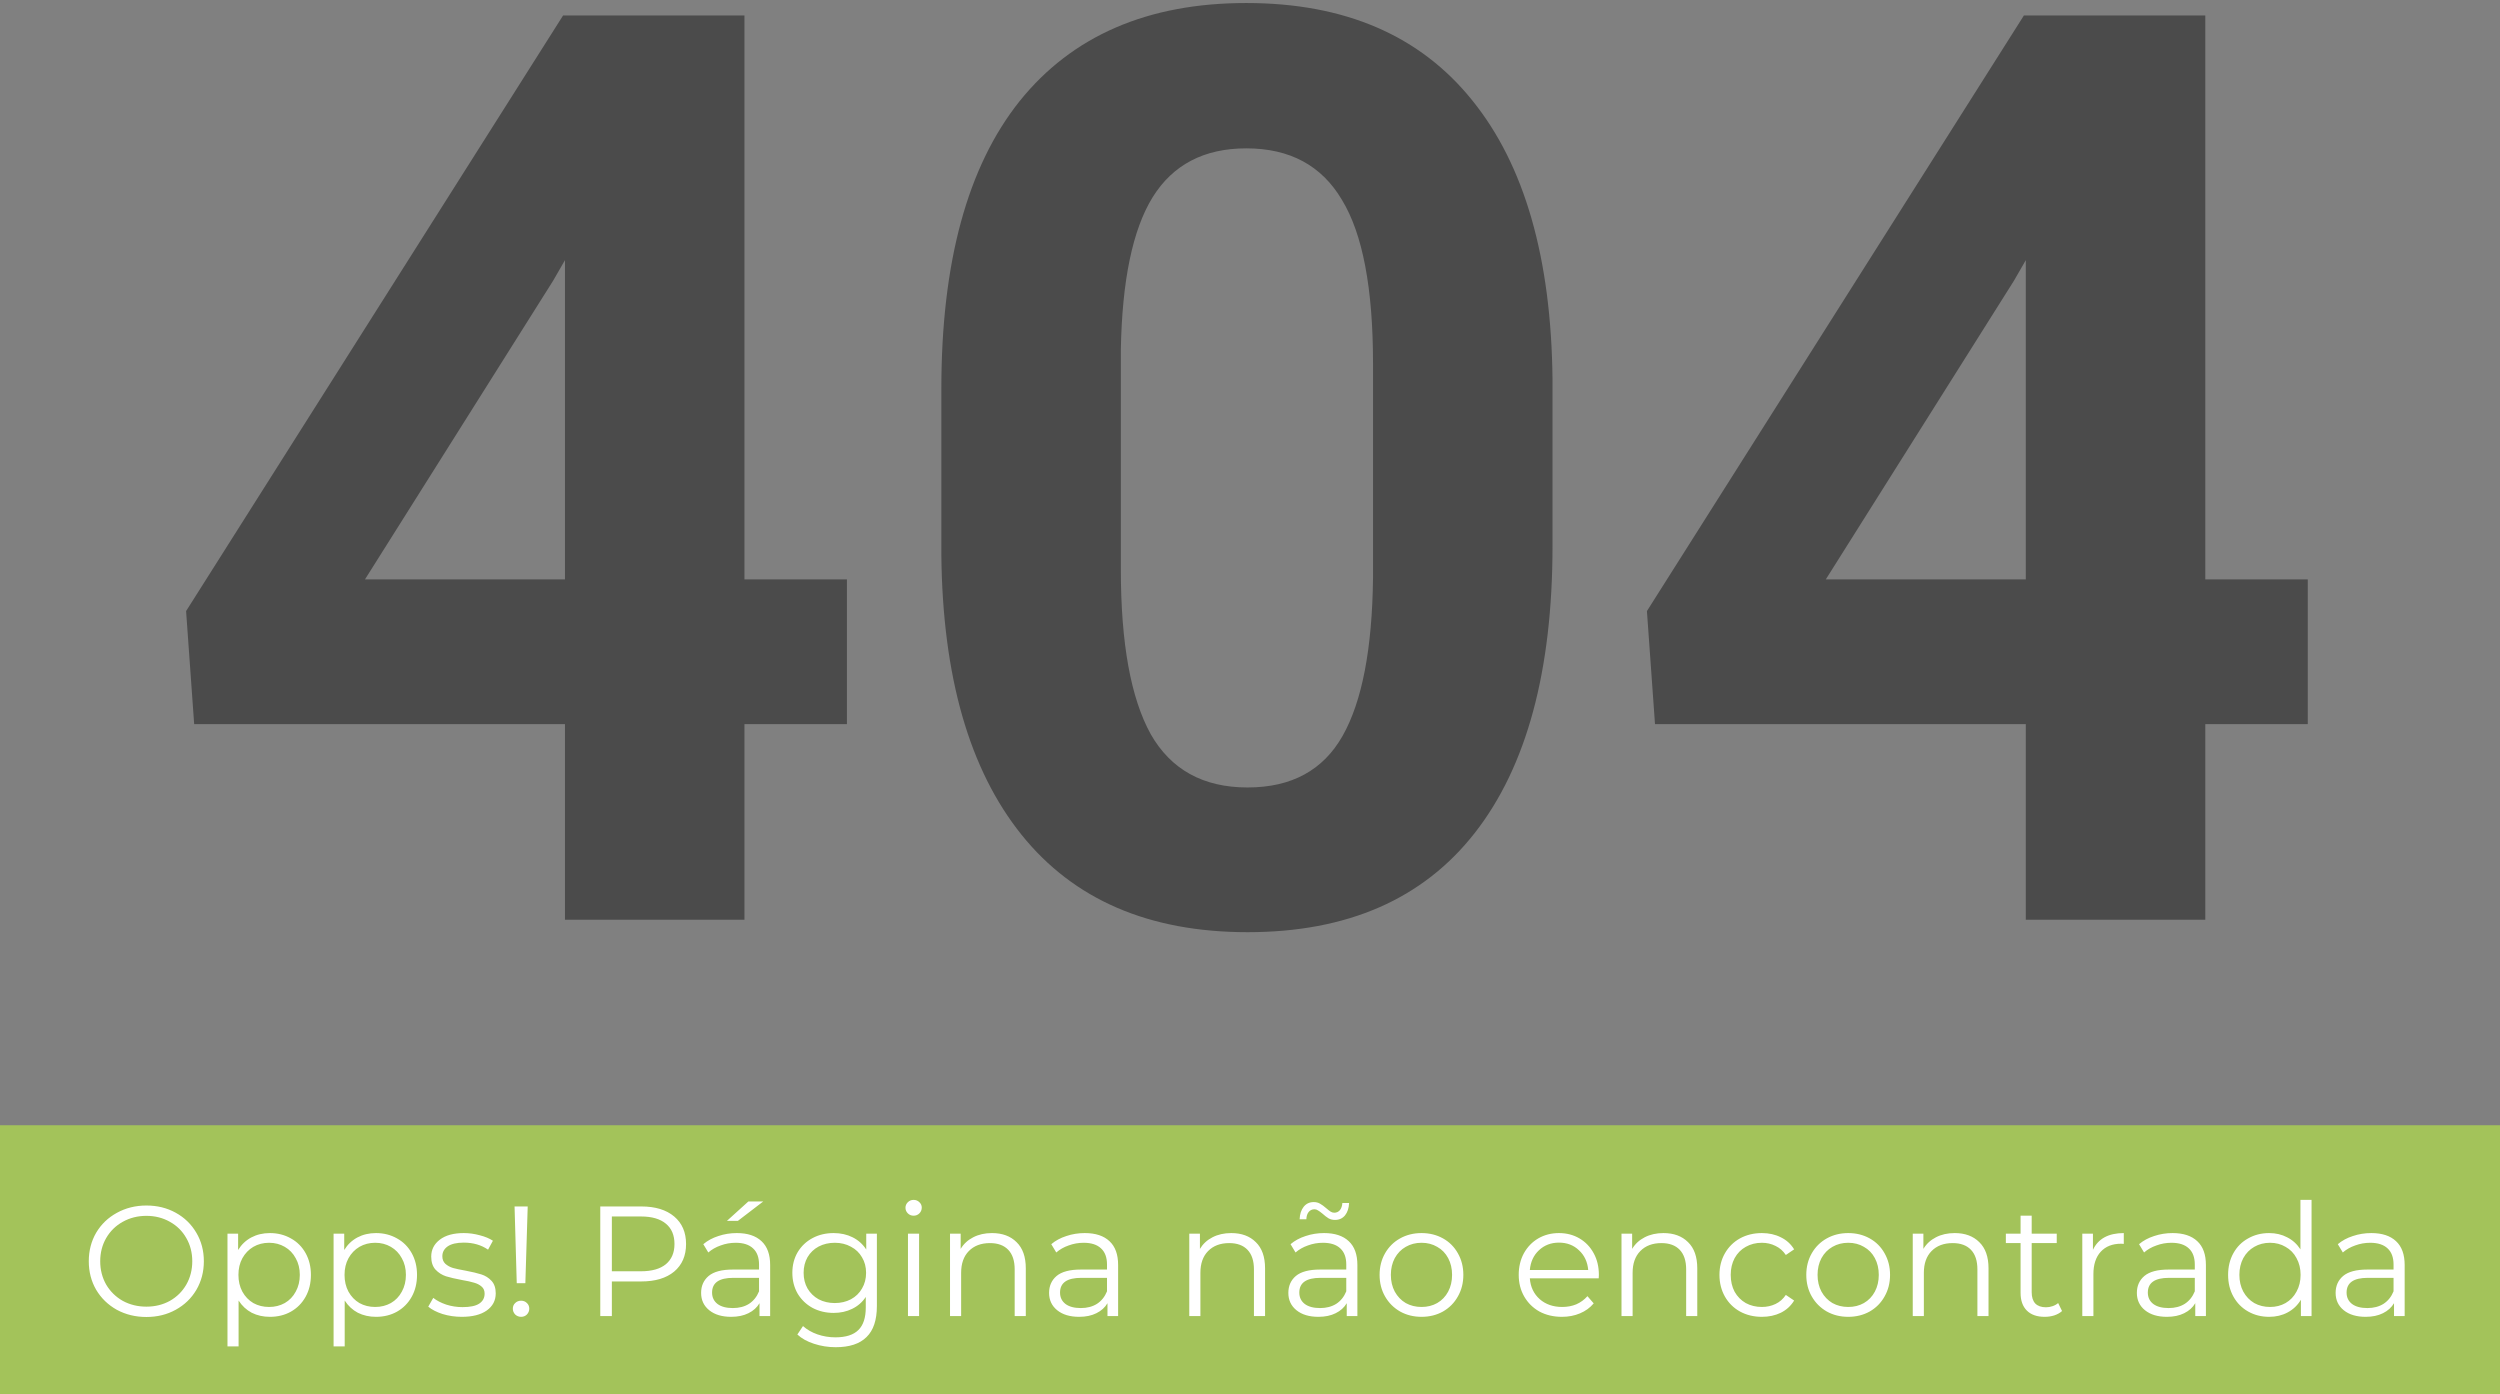 <svg width="511" height="285" viewBox="0 0 511 285" fill="none" xmlns="http://www.w3.org/2000/svg">
<rect x="0" y="0" width="511" height="285" fill="#808080" stroke="none"/>
<path d="M152.168 118.43H173.115V148.01H152.168V188H115.479V148.01H39.688L38.037 124.904L115.098 3.156H152.168V118.43ZM74.6 118.43H115.479V53.176L113.066 57.365L74.6 118.43ZM317.334 111.574C317.334 137.134 312.044 156.685 301.465 170.227C290.885 183.768 275.397 190.539 255 190.539C234.857 190.539 219.453 183.895 208.789 170.607C198.125 157.32 192.666 138.277 192.412 113.479V79.455C192.412 53.641 197.744 34.048 208.408 20.676C219.157 7.303 234.603 0.617 254.746 0.617C274.889 0.617 290.293 7.261 300.957 20.549C311.621 33.752 317.08 52.753 317.334 77.551V111.574ZM280.645 74.25C280.645 58.931 278.529 47.801 274.297 40.861C270.15 33.837 263.633 30.324 254.746 30.324C246.113 30.324 239.723 33.667 235.576 40.353C231.514 46.955 229.355 57.323 229.102 71.457V116.398C229.102 131.464 231.133 142.678 235.195 150.041C239.342 157.32 245.944 160.959 255 160.959C263.971 160.959 270.446 157.447 274.424 150.422C278.402 143.397 280.475 132.648 280.645 118.176V74.25ZM450.762 118.43H471.709V148.01H450.762V188H414.072V148.01H338.281L336.631 124.904L413.691 3.156H450.762V118.43ZM373.193 118.43H414.072V53.176L411.66 57.365L373.193 118.43Z" fill="#4B4B4B"/>
<rect width="511" height="55" transform="translate(0 230)" fill="#A3C35A"/>
<path d="M29.924 269.192C27.706 269.192 25.69 268.701 23.876 267.72C22.084 266.717 20.676 265.352 19.652 263.624C18.65 261.896 18.148 259.955 18.148 257.8C18.148 255.645 18.65 253.704 19.652 251.976C20.676 250.248 22.084 248.893 23.876 247.912C25.69 246.909 27.706 246.408 29.924 246.408C32.143 246.408 34.138 246.899 35.908 247.88C37.7 248.861 39.108 250.227 40.132 251.976C41.156 253.704 41.668 255.645 41.668 257.8C41.668 259.955 41.156 261.907 40.132 263.656C39.108 265.384 37.7 266.739 35.908 267.72C34.138 268.701 32.143 269.192 29.924 269.192ZM29.924 267.08C31.695 267.08 33.295 266.685 34.724 265.896C36.154 265.085 37.274 263.976 38.084 262.568C38.895 261.139 39.3 259.549 39.3 257.8C39.3 256.051 38.895 254.472 38.084 253.064C37.274 251.635 36.154 250.525 34.724 249.736C33.295 248.925 31.695 248.52 29.924 248.52C28.154 248.52 26.543 248.925 25.092 249.736C23.663 250.525 22.532 251.635 21.7 253.064C20.89 254.472 20.484 256.051 20.484 257.8C20.484 259.549 20.89 261.139 21.7 262.568C22.532 263.976 23.663 265.085 25.092 265.896C26.543 266.685 28.154 267.08 29.924 267.08ZM55.168 252.04C56.747 252.04 58.176 252.403 59.456 253.128C60.736 253.832 61.739 254.835 62.464 256.136C63.19 257.437 63.552 258.92 63.552 260.584C63.552 262.269 63.19 263.763 62.464 265.064C61.739 266.365 60.736 267.379 59.456 268.104C58.197 268.808 56.768 269.16 55.168 269.16C53.803 269.16 52.566 268.883 51.456 268.328C50.368 267.752 49.472 266.92 48.768 265.832V275.208H46.496V252.168H48.672V255.496C49.355 254.387 50.251 253.533 51.36 252.936C52.491 252.339 53.76 252.04 55.168 252.04ZM55.008 267.144C56.181 267.144 57.248 266.877 58.208 266.344C59.168 265.789 59.915 265.011 60.448 264.008C61.003 263.005 61.28 261.864 61.28 260.584C61.28 259.304 61.003 258.173 60.448 257.192C59.915 256.189 59.168 255.411 58.208 254.856C57.248 254.301 56.181 254.024 55.008 254.024C53.813 254.024 52.736 254.301 51.776 254.856C50.837 255.411 50.091 256.189 49.536 257.192C49.003 258.173 48.736 259.304 48.736 260.584C48.736 261.864 49.003 263.005 49.536 264.008C50.091 265.011 50.837 265.789 51.776 266.344C52.736 266.877 53.813 267.144 55.008 267.144ZM76.856 252.04C78.434 252.04 79.864 252.403 81.144 253.128C82.424 253.832 83.426 254.835 84.152 256.136C84.877 257.437 85.24 258.92 85.24 260.584C85.24 262.269 84.877 263.763 84.152 265.064C83.426 266.365 82.424 267.379 81.144 268.104C79.885 268.808 78.456 269.16 76.856 269.16C75.49 269.16 74.253 268.883 73.144 268.328C72.056 267.752 71.16 266.92 70.456 265.832V275.208H68.184V252.168H70.36V255.496C71.042 254.387 71.938 253.533 73.048 252.936C74.178 252.339 75.448 252.04 76.856 252.04ZM76.696 267.144C77.869 267.144 78.936 266.877 79.896 266.344C80.856 265.789 81.602 265.011 82.136 264.008C82.69 263.005 82.968 261.864 82.968 260.584C82.968 259.304 82.69 258.173 82.136 257.192C81.602 256.189 80.856 255.411 79.896 254.856C78.936 254.301 77.869 254.024 76.696 254.024C75.501 254.024 74.424 254.301 73.464 254.856C72.525 255.411 71.778 256.189 71.224 257.192C70.69 258.173 70.424 259.304 70.424 260.584C70.424 261.864 70.69 263.005 71.224 264.008C71.778 265.011 72.525 265.789 73.464 266.344C74.424 266.877 75.501 267.144 76.696 267.144ZM94.383 269.16C93.018 269.16 91.706 268.968 90.447 268.584C89.21 268.179 88.239 267.677 87.535 267.08L88.559 265.288C89.263 265.843 90.148 266.301 91.215 266.664C92.282 267.005 93.391 267.176 94.543 267.176C96.079 267.176 97.21 266.941 97.935 266.472C98.682 265.981 99.055 265.299 99.055 264.424C99.055 263.805 98.853 263.325 98.447 262.984C98.042 262.621 97.53 262.355 96.911 262.184C96.293 261.992 95.471 261.811 94.447 261.64C93.082 261.384 91.983 261.128 91.151 260.872C90.319 260.595 89.605 260.136 89.007 259.496C88.431 258.856 88.143 257.971 88.143 256.84C88.143 255.432 88.73 254.28 89.903 253.384C91.076 252.488 92.709 252.04 94.799 252.04C95.887 252.04 96.975 252.189 98.063 252.488C99.151 252.765 100.047 253.139 100.751 253.608L99.759 255.432C98.373 254.472 96.719 253.992 94.799 253.992C93.349 253.992 92.25 254.248 91.503 254.76C90.778 255.272 90.415 255.944 90.415 256.776C90.415 257.416 90.618 257.928 91.023 258.312C91.45 258.696 91.972 258.984 92.591 259.176C93.21 259.347 94.063 259.528 95.151 259.72C96.495 259.976 97.573 260.232 98.383 260.488C99.194 260.744 99.887 261.181 100.463 261.8C101.039 262.419 101.327 263.272 101.327 264.36C101.327 265.832 100.708 267.005 99.471 267.88C98.255 268.733 96.559 269.16 94.383 269.16ZM105.175 246.6H107.863L107.383 262.28H105.623L105.175 246.6ZM106.519 269.16C106.05 269.16 105.645 269 105.303 268.68C104.983 268.339 104.823 267.944 104.823 267.496C104.823 267.027 104.983 266.643 105.303 266.344C105.623 266.024 106.029 265.864 106.519 265.864C106.989 265.864 107.383 266.024 107.703 266.344C108.023 266.643 108.183 267.027 108.183 267.496C108.183 267.944 108.023 268.339 107.703 268.68C107.383 269 106.989 269.16 106.519 269.16ZM131.079 246.6C133.938 246.6 136.178 247.283 137.799 248.648C139.42 250.013 140.231 251.891 140.231 254.28C140.231 256.669 139.42 258.547 137.799 259.912C136.178 261.256 133.938 261.928 131.079 261.928H125.063V269H122.695V246.6H131.079ZM131.015 259.848C133.234 259.848 134.93 259.368 136.103 258.408C137.276 257.427 137.863 256.051 137.863 254.28C137.863 252.467 137.276 251.08 136.103 250.12C134.93 249.139 133.234 248.648 131.015 248.648H125.063V259.848H131.015ZM150.603 252.04C152.8 252.04 154.486 252.595 155.659 253.704C156.832 254.792 157.419 256.413 157.419 258.568V269H155.243V266.376C154.731 267.251 153.974 267.933 152.971 268.424C151.99 268.915 150.816 269.16 149.451 269.16C147.574 269.16 146.08 268.712 144.971 267.816C143.862 266.92 143.307 265.736 143.307 264.264C143.307 262.835 143.819 261.683 144.843 260.808C145.888 259.933 147.542 259.496 149.803 259.496H155.147V258.472C155.147 257.021 154.742 255.923 153.931 255.176C153.12 254.408 151.936 254.024 150.379 254.024C149.312 254.024 148.288 254.205 147.307 254.568C146.326 254.909 145.483 255.389 144.779 256.008L143.755 254.312C144.608 253.587 145.632 253.032 146.827 252.648C148.022 252.243 149.28 252.04 150.603 252.04ZM149.803 267.368C151.083 267.368 152.182 267.08 153.099 266.504C154.016 265.907 154.699 265.053 155.147 263.944V261.192H149.867C146.987 261.192 145.547 262.195 145.547 264.2C145.547 265.181 145.92 265.96 146.667 266.536C147.414 267.091 148.459 267.368 149.803 267.368ZM152.971 245.576H156.011L150.827 249.544H148.587L152.971 245.576ZM179.236 252.168V266.952C179.236 269.811 178.532 271.923 177.124 273.288C175.738 274.675 173.636 275.368 170.82 275.368C169.263 275.368 167.78 275.133 166.372 274.664C164.986 274.216 163.855 273.587 162.98 272.776L164.132 271.048C164.943 271.773 165.924 272.339 167.076 272.744C168.25 273.149 169.476 273.352 170.756 273.352C172.89 273.352 174.458 272.851 175.46 271.848C176.463 270.867 176.964 269.331 176.964 267.24V265.096C176.26 266.163 175.332 266.973 174.18 267.528C173.05 268.083 171.791 268.36 170.404 268.36C168.826 268.36 167.386 268.019 166.084 267.336C164.804 266.632 163.791 265.661 163.044 264.424C162.319 263.165 161.956 261.747 161.956 260.168C161.956 258.589 162.319 257.181 163.044 255.944C163.791 254.707 164.804 253.747 166.084 253.064C167.364 252.381 168.804 252.04 170.404 252.04C171.834 252.04 173.124 252.328 174.276 252.904C175.428 253.48 176.356 254.312 177.06 255.4V252.168H179.236ZM170.628 266.344C171.844 266.344 172.943 266.088 173.924 265.576C174.906 265.043 175.663 264.307 176.196 263.368C176.751 262.429 177.028 261.363 177.028 260.168C177.028 258.973 176.751 257.917 176.196 257C175.663 256.061 174.906 255.336 173.924 254.824C172.964 254.291 171.866 254.024 170.628 254.024C169.412 254.024 168.314 254.28 167.332 254.792C166.372 255.304 165.615 256.029 165.06 256.968C164.527 257.907 164.26 258.973 164.26 260.168C164.26 261.363 164.527 262.429 165.06 263.368C165.615 264.307 166.372 265.043 167.332 265.576C168.314 266.088 169.412 266.344 170.628 266.344ZM185.59 252.168H187.862V269H185.59V252.168ZM186.742 248.488C186.273 248.488 185.878 248.328 185.558 248.008C185.238 247.688 185.078 247.304 185.078 246.856C185.078 246.429 185.238 246.056 185.558 245.736C185.878 245.416 186.273 245.256 186.742 245.256C187.211 245.256 187.606 245.416 187.926 245.736C188.246 246.035 188.406 246.397 188.406 246.824C188.406 247.293 188.246 247.688 187.926 248.008C187.606 248.328 187.211 248.488 186.742 248.488ZM202.76 252.04C204.872 252.04 206.546 252.659 207.784 253.896C209.042 255.112 209.672 256.893 209.672 259.24V269H207.4V259.464C207.4 257.715 206.962 256.381 206.088 255.464C205.213 254.547 203.965 254.088 202.344 254.088C200.53 254.088 199.09 254.632 198.024 255.72C196.978 256.787 196.456 258.269 196.456 260.168V269H194.184V252.168H196.36V255.272C196.978 254.248 197.832 253.459 198.92 252.904C200.029 252.328 201.309 252.04 202.76 252.04ZM221.728 252.04C223.925 252.04 225.611 252.595 226.784 253.704C227.957 254.792 228.544 256.413 228.544 258.568V269H226.368V266.376C225.856 267.251 225.099 267.933 224.096 268.424C223.115 268.915 221.941 269.16 220.576 269.16C218.699 269.16 217.205 268.712 216.096 267.816C214.987 266.92 214.432 265.736 214.432 264.264C214.432 262.835 214.944 261.683 215.968 260.808C217.013 259.933 218.667 259.496 220.928 259.496H226.272V258.472C226.272 257.021 225.867 255.923 225.056 255.176C224.245 254.408 223.061 254.024 221.504 254.024C220.437 254.024 219.413 254.205 218.432 254.568C217.451 254.909 216.608 255.389 215.904 256.008L214.88 254.312C215.733 253.587 216.757 253.032 217.952 252.648C219.147 252.243 220.405 252.04 221.728 252.04ZM220.928 267.368C222.208 267.368 223.307 267.08 224.224 266.504C225.141 265.907 225.824 265.053 226.272 263.944V261.192H220.992C218.112 261.192 216.672 262.195 216.672 264.2C216.672 265.181 217.045 265.96 217.792 266.536C218.539 267.091 219.584 267.368 220.928 267.368ZM251.666 252.04C253.778 252.04 255.453 252.659 256.69 253.896C257.949 255.112 258.578 256.893 258.578 259.24V269H256.306V259.464C256.306 257.715 255.869 256.381 254.994 255.464C254.119 254.547 252.871 254.088 251.25 254.088C249.437 254.088 247.997 254.632 246.93 255.72C245.885 256.787 245.362 258.269 245.362 260.168V269H243.09V252.168H245.266V255.272C245.885 254.248 246.738 253.459 247.826 252.904C248.935 252.328 250.215 252.04 251.666 252.04ZM270.634 252.04C272.831 252.04 274.517 252.595 275.69 253.704C276.863 254.792 277.45 256.413 277.45 258.568V269H275.274V266.376C274.762 267.251 274.005 267.933 273.002 268.424C272.021 268.915 270.847 269.16 269.482 269.16C267.605 269.16 266.111 268.712 265.002 267.816C263.893 266.92 263.338 265.736 263.338 264.264C263.338 262.835 263.85 261.683 264.874 260.808C265.919 259.933 267.573 259.496 269.834 259.496H275.178V258.472C275.178 257.021 274.773 255.923 273.962 255.176C273.151 254.408 271.967 254.024 270.41 254.024C269.343 254.024 268.319 254.205 267.338 254.568C266.357 254.909 265.514 255.389 264.81 256.008L263.786 254.312C264.639 253.587 265.663 253.032 266.858 252.648C268.053 252.243 269.311 252.04 270.634 252.04ZM269.834 267.368C271.114 267.368 272.213 267.08 273.13 266.504C274.047 265.907 274.73 265.053 275.178 263.944V261.192H269.898C267.018 261.192 265.578 262.195 265.578 264.2C265.578 265.181 265.951 265.96 266.698 266.536C267.445 267.091 268.49 267.368 269.834 267.368ZM272.874 249.352C272.383 249.352 271.946 249.245 271.562 249.032C271.178 248.797 270.762 248.477 270.314 248.072C269.93 247.752 269.621 247.528 269.386 247.4C269.173 247.251 268.938 247.176 268.682 247.176C268.191 247.176 267.797 247.357 267.498 247.72C267.199 248.083 267.039 248.584 267.018 249.224H265.642C265.685 248.157 265.962 247.304 266.474 246.664C266.986 246.024 267.669 245.704 268.522 245.704C269.013 245.704 269.439 245.811 269.802 246.024C270.186 246.237 270.623 246.557 271.114 246.984C271.455 247.283 271.743 247.507 271.978 247.656C272.213 247.805 272.458 247.88 272.714 247.88C273.183 247.88 273.567 247.709 273.866 247.368C274.165 247.005 274.335 246.515 274.378 245.896H275.754C275.711 246.941 275.434 247.784 274.922 248.424C274.41 249.043 273.727 249.352 272.874 249.352ZM290.564 269.16C288.942 269.16 287.481 268.797 286.18 268.072C284.878 267.325 283.854 266.301 283.108 265C282.361 263.699 281.988 262.227 281.988 260.584C281.988 258.941 282.361 257.469 283.108 256.168C283.854 254.867 284.878 253.853 286.18 253.128C287.481 252.403 288.942 252.04 290.564 252.04C292.185 252.04 293.646 252.403 294.948 253.128C296.249 253.853 297.262 254.867 297.988 256.168C298.734 257.469 299.108 258.941 299.108 260.584C299.108 262.227 298.734 263.699 297.988 265C297.262 266.301 296.249 267.325 294.948 268.072C293.646 268.797 292.185 269.16 290.564 269.16ZM290.564 267.144C291.758 267.144 292.825 266.877 293.764 266.344C294.724 265.789 295.47 265.011 296.004 264.008C296.537 263.005 296.804 261.864 296.804 260.584C296.804 259.304 296.537 258.163 296.004 257.16C295.47 256.157 294.724 255.389 293.764 254.856C292.825 254.301 291.758 254.024 290.564 254.024C289.369 254.024 288.292 254.301 287.332 254.856C286.393 255.389 285.646 256.157 285.092 257.16C284.558 258.163 284.292 259.304 284.292 260.584C284.292 261.864 284.558 263.005 285.092 264.008C285.646 265.011 286.393 265.789 287.332 266.344C288.292 266.877 289.369 267.144 290.564 267.144ZM326.777 261.288H312.697C312.825 263.037 313.497 264.456 314.713 265.544C315.929 266.611 317.465 267.144 319.321 267.144C320.366 267.144 321.326 266.963 322.201 266.6C323.076 266.216 323.833 265.661 324.473 264.936L325.753 266.408C325.006 267.304 324.068 267.987 322.937 268.456C321.828 268.925 320.601 269.16 319.257 269.16C317.529 269.16 315.993 268.797 314.649 268.072C313.326 267.325 312.292 266.301 311.545 265C310.798 263.699 310.425 262.227 310.425 260.584C310.425 258.941 310.777 257.469 311.481 256.168C312.206 254.867 313.188 253.853 314.425 253.128C315.684 252.403 317.092 252.04 318.649 252.04C320.206 252.04 321.604 252.403 322.841 253.128C324.078 253.853 325.049 254.867 325.753 256.168C326.457 257.448 326.809 258.92 326.809 260.584L326.777 261.288ZM318.649 253.992C317.028 253.992 315.662 254.515 314.553 255.56C313.465 256.584 312.846 257.928 312.697 259.592H324.633C324.484 257.928 323.854 256.584 322.745 255.56C321.657 254.515 320.292 253.992 318.649 253.992ZM340.01 252.04C342.122 252.04 343.796 252.659 345.034 253.896C346.292 255.112 346.922 256.893 346.922 259.24V269H344.65V259.464C344.65 257.715 344.212 256.381 343.338 255.464C342.463 254.547 341.215 254.088 339.594 254.088C337.78 254.088 336.34 254.632 335.274 255.72C334.228 256.787 333.706 258.269 333.706 260.168V269H331.434V252.168H333.61V255.272C334.228 254.248 335.082 253.459 336.17 252.904C337.279 252.328 338.559 252.04 340.01 252.04ZM360.128 269.16C358.464 269.16 356.971 268.797 355.648 268.072C354.347 267.347 353.323 266.333 352.576 265.032C351.83 263.709 351.456 262.227 351.456 260.584C351.456 258.941 351.83 257.469 352.576 256.168C353.323 254.867 354.347 253.853 355.648 253.128C356.971 252.403 358.464 252.04 360.128 252.04C361.579 252.04 362.87 252.328 364 252.904C365.152 253.459 366.059 254.28 366.72 255.368L365.024 256.52C364.47 255.688 363.766 255.069 362.912 254.664C362.059 254.237 361.131 254.024 360.128 254.024C358.912 254.024 357.814 254.301 356.832 254.856C355.872 255.389 355.115 256.157 354.56 257.16C354.027 258.163 353.76 259.304 353.76 260.584C353.76 261.885 354.027 263.037 354.56 264.04C355.115 265.021 355.872 265.789 356.832 266.344C357.814 266.877 358.912 267.144 360.128 267.144C361.131 267.144 362.059 266.941 362.912 266.536C363.766 266.131 364.47 265.512 365.024 264.68L366.72 265.832C366.059 266.92 365.152 267.752 364 268.328C362.848 268.883 361.558 269.16 360.128 269.16ZM377.782 269.16C376.161 269.16 374.7 268.797 373.398 268.072C372.097 267.325 371.073 266.301 370.326 265C369.58 263.699 369.206 262.227 369.206 260.584C369.206 258.941 369.58 257.469 370.326 256.168C371.073 254.867 372.097 253.853 373.398 253.128C374.7 252.403 376.161 252.04 377.782 252.04C379.404 252.04 380.865 252.403 382.166 253.128C383.468 253.853 384.481 254.867 385.206 256.168C385.953 257.469 386.326 258.941 386.326 260.584C386.326 262.227 385.953 263.699 385.206 265C384.481 266.301 383.468 267.325 382.166 268.072C380.865 268.797 379.404 269.16 377.782 269.16ZM377.782 267.144C378.977 267.144 380.044 266.877 380.982 266.344C381.942 265.789 382.689 265.011 383.222 264.008C383.756 263.005 384.022 261.864 384.022 260.584C384.022 259.304 383.756 258.163 383.222 257.16C382.689 256.157 381.942 255.389 380.982 254.856C380.044 254.301 378.977 254.024 377.782 254.024C376.588 254.024 375.51 254.301 374.55 254.856C373.612 255.389 372.865 256.157 372.31 257.16C371.777 258.163 371.51 259.304 371.51 260.584C371.51 261.864 371.777 263.005 372.31 264.008C372.865 265.011 373.612 265.789 374.55 266.344C375.51 266.877 376.588 267.144 377.782 267.144ZM399.541 252.04C401.653 252.04 403.328 252.659 404.565 253.896C405.824 255.112 406.453 256.893 406.453 259.24V269H404.181V259.464C404.181 257.715 403.744 256.381 402.869 255.464C401.994 254.547 400.746 254.088 399.125 254.088C397.312 254.088 395.872 254.632 394.805 255.72C393.76 256.787 393.237 258.269 393.237 260.168V269H390.965V252.168H393.141V255.272C393.76 254.248 394.613 253.459 395.701 252.904C396.81 252.328 398.09 252.04 399.541 252.04ZM421.485 267.976C421.058 268.36 420.525 268.659 419.885 268.872C419.266 269.064 418.616 269.16 417.933 269.16C416.354 269.16 415.138 268.733 414.285 267.88C413.432 267.027 413.005 265.821 413.005 264.264V254.088H409.997V252.168H413.005V248.488H415.277V252.168H420.397V254.088H415.277V264.136C415.277 265.139 415.522 265.907 416.013 266.44C416.525 266.952 417.25 267.208 418.189 267.208C418.658 267.208 419.106 267.133 419.533 266.984C419.981 266.835 420.365 266.621 420.685 266.344L421.485 267.976ZM427.797 255.464C428.33 254.333 429.12 253.48 430.165 252.904C431.232 252.328 432.544 252.04 434.101 252.04V254.248L433.557 254.216C431.786 254.216 430.4 254.76 429.397 255.848C428.394 256.936 427.893 258.461 427.893 260.424V269H425.621V252.168H427.797V255.464ZM444.072 252.04C446.269 252.04 447.954 252.595 449.128 253.704C450.301 254.792 450.888 256.413 450.888 258.568V269H448.712V266.376C448.2 267.251 447.442 267.933 446.44 268.424C445.458 268.915 444.285 269.16 442.92 269.16C441.042 269.16 439.549 268.712 438.44 267.816C437.33 266.92 436.776 265.736 436.776 264.264C436.776 262.835 437.288 261.683 438.312 260.808C439.357 259.933 441.01 259.496 443.272 259.496H448.616V258.472C448.616 257.021 448.21 255.923 447.4 255.176C446.589 254.408 445.405 254.024 443.848 254.024C442.781 254.024 441.757 254.205 440.776 254.568C439.794 254.909 438.952 255.389 438.248 256.008L437.224 254.312C438.077 253.587 439.101 253.032 440.296 252.648C441.49 252.243 442.749 252.04 444.072 252.04ZM443.272 267.368C444.552 267.368 445.65 267.08 446.568 266.504C447.485 265.907 448.168 265.053 448.616 263.944V261.192H443.336C440.456 261.192 439.016 262.195 439.016 264.2C439.016 265.181 439.389 265.96 440.136 266.536C440.882 267.091 441.928 267.368 443.272 267.368ZM472.481 245.256V269H470.305V265.672C469.622 266.803 468.716 267.667 467.585 268.264C466.476 268.861 465.217 269.16 463.809 269.16C462.23 269.16 460.801 268.797 459.521 268.072C458.241 267.347 457.238 266.333 456.513 265.032C455.788 263.731 455.425 262.248 455.425 260.584C455.425 258.92 455.788 257.437 456.513 256.136C457.238 254.835 458.241 253.832 459.521 253.128C460.801 252.403 462.23 252.04 463.809 252.04C465.174 252.04 466.401 252.328 467.489 252.904C468.598 253.459 469.505 254.28 470.209 255.368V245.256H472.481ZM464.001 267.144C465.174 267.144 466.23 266.877 467.169 266.344C468.129 265.789 468.876 265.011 469.409 264.008C469.964 263.005 470.241 261.864 470.241 260.584C470.241 259.304 469.964 258.163 469.409 257.16C468.876 256.157 468.129 255.389 467.169 254.856C466.23 254.301 465.174 254.024 464.001 254.024C462.806 254.024 461.729 254.301 460.769 254.856C459.83 255.389 459.084 256.157 458.529 257.16C457.996 258.163 457.729 259.304 457.729 260.584C457.729 261.864 457.996 263.005 458.529 264.008C459.084 265.011 459.83 265.789 460.769 266.344C461.729 266.877 462.806 267.144 464.001 267.144ZM484.697 252.04C486.894 252.04 488.579 252.595 489.753 253.704C490.926 254.792 491.513 256.413 491.513 258.568V269H489.337V266.376C488.825 267.251 488.067 267.933 487.065 268.424C486.083 268.915 484.91 269.16 483.545 269.16C481.667 269.16 480.174 268.712 479.065 267.816C477.955 266.92 477.401 265.736 477.401 264.264C477.401 262.835 477.913 261.683 478.937 260.808C479.982 259.933 481.635 259.496 483.897 259.496H489.241V258.472C489.241 257.021 488.835 255.923 488.025 255.176C487.214 254.408 486.03 254.024 484.473 254.024C483.406 254.024 482.382 254.205 481.401 254.568C480.419 254.909 479.577 255.389 478.873 256.008L477.849 254.312C478.702 253.587 479.726 253.032 480.921 252.648C482.115 252.243 483.374 252.04 484.697 252.04ZM483.897 267.368C485.177 267.368 486.275 267.08 487.193 266.504C488.11 265.907 488.793 265.053 489.241 263.944V261.192H483.961C481.081 261.192 479.641 262.195 479.641 264.2C479.641 265.181 480.014 265.96 480.761 266.536C481.507 267.091 482.553 267.368 483.897 267.368Z" fill="white"/>
</svg>
